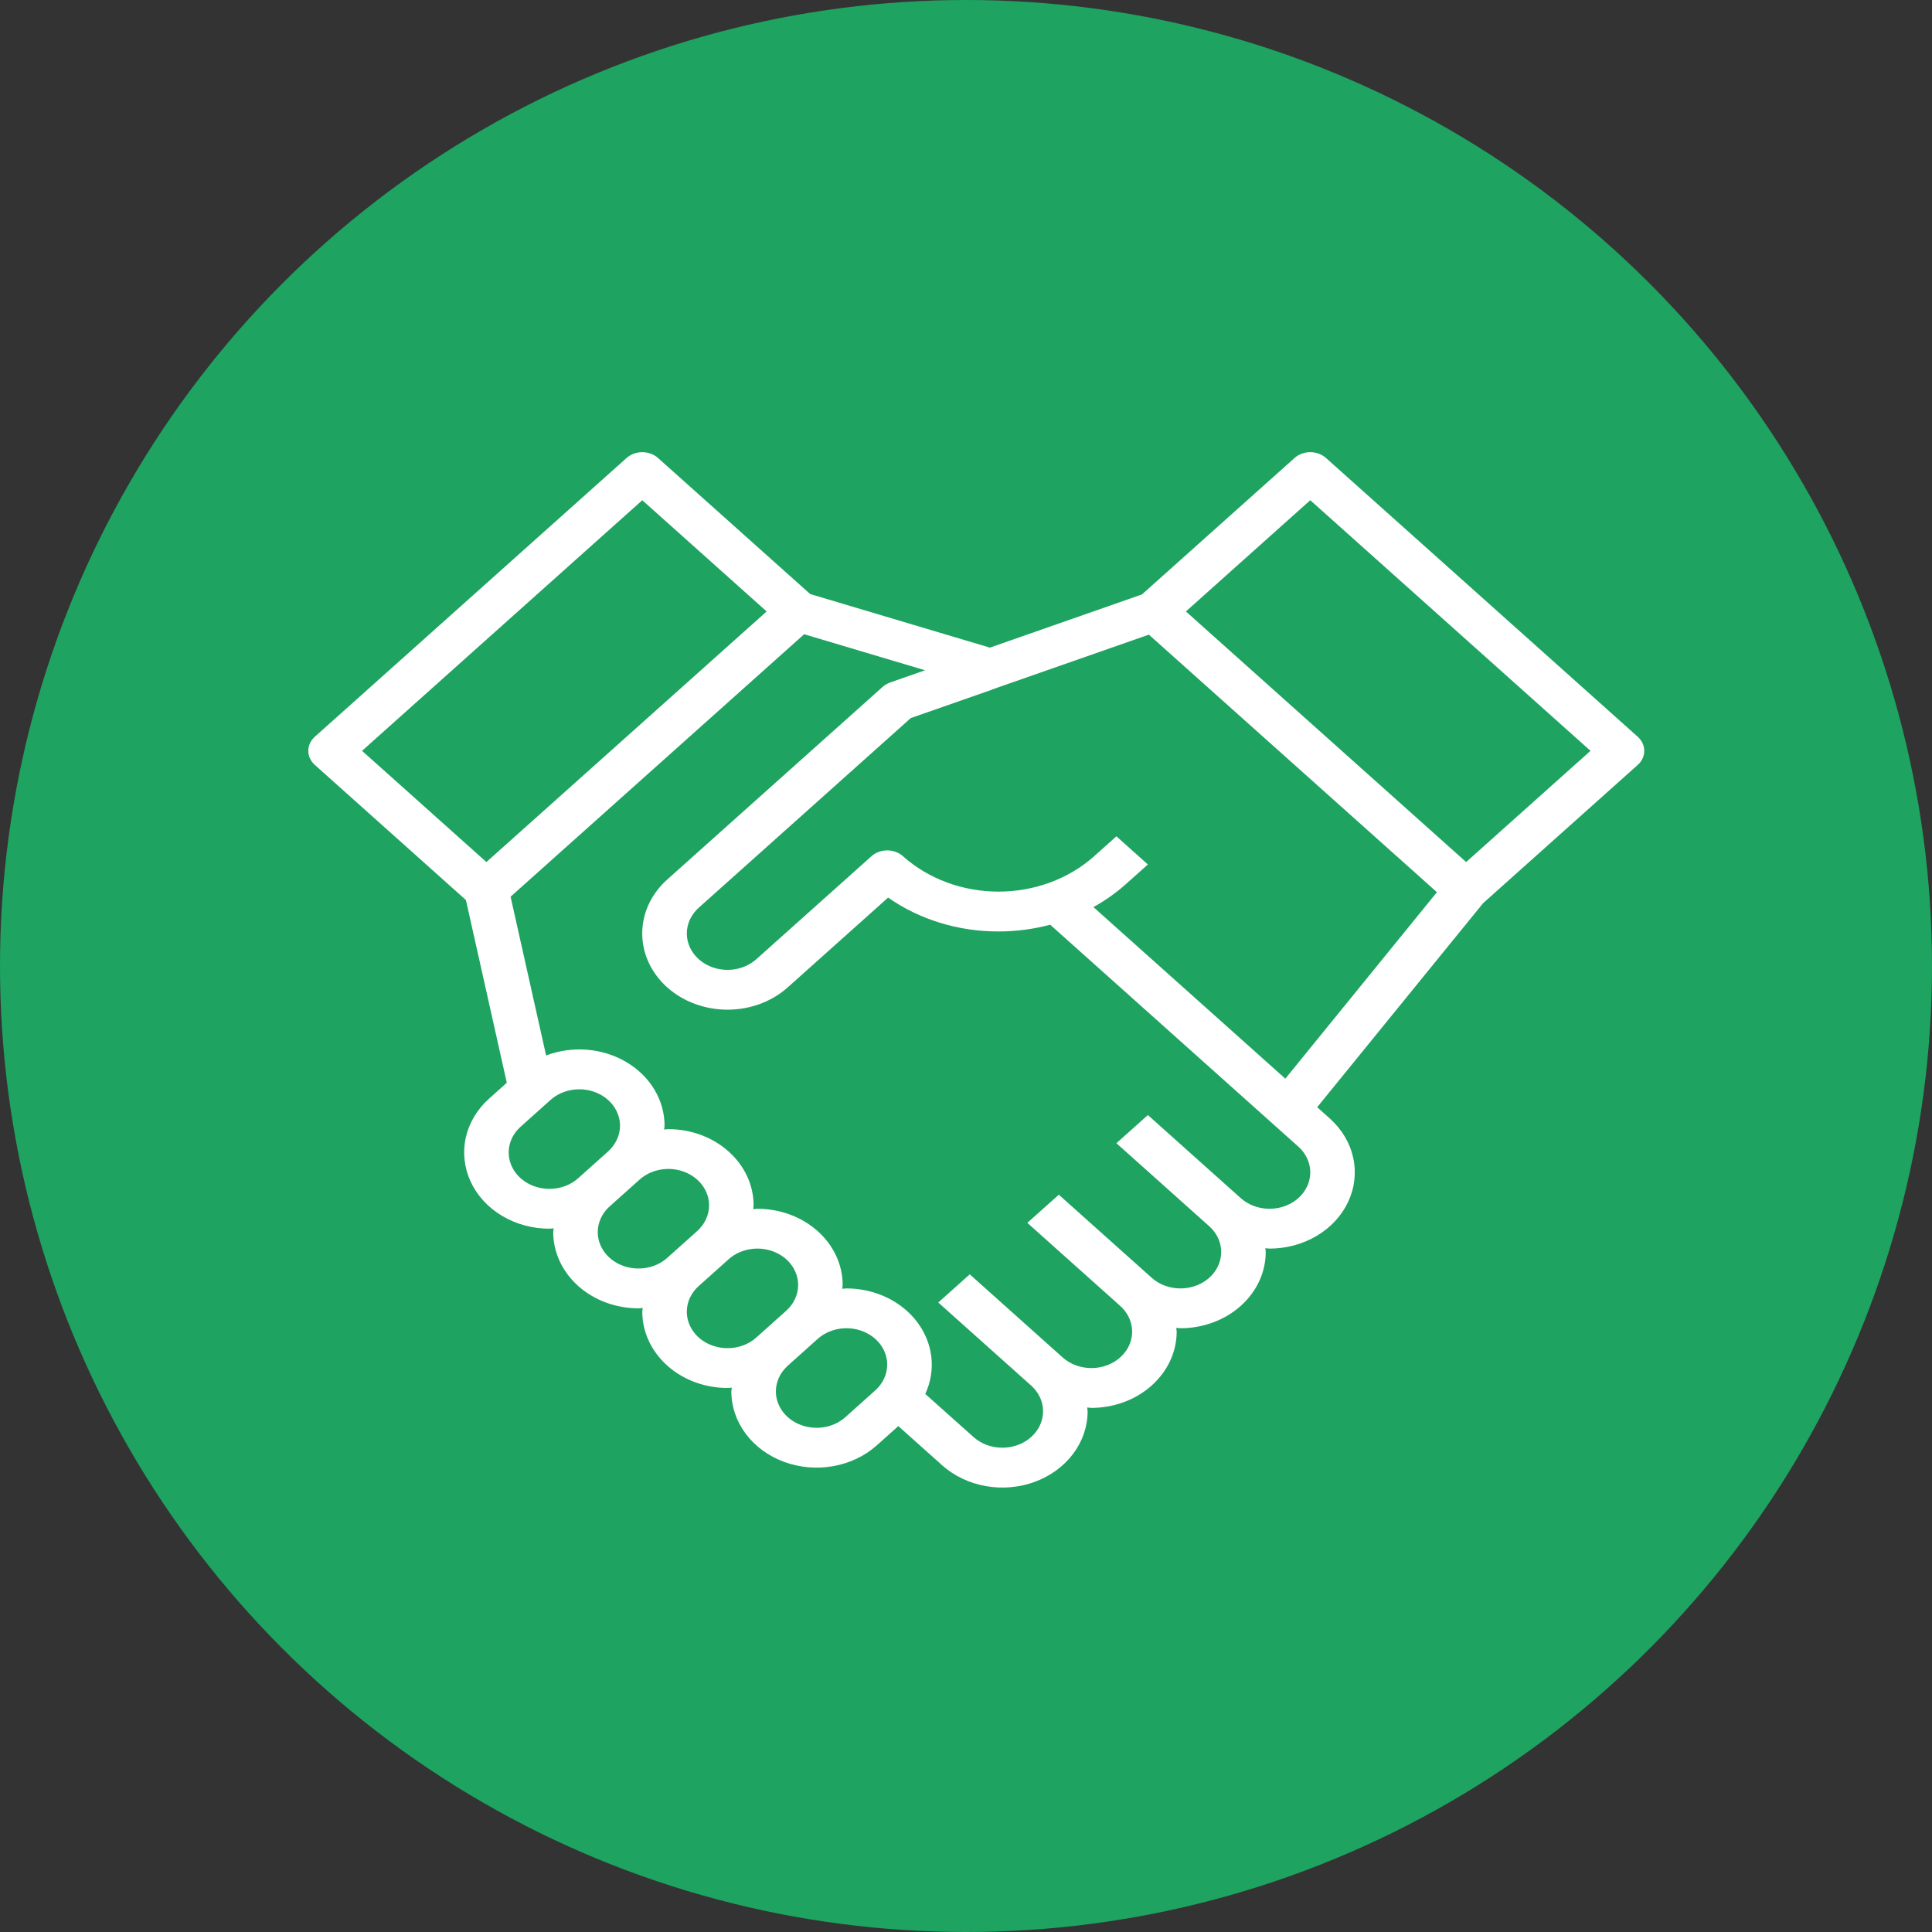 <svg width="94" height="94" viewBox="0 0 94 94" fill="none" xmlns="http://www.w3.org/2000/svg">
<rect x="0" y="0" width="94" height="94" fill="#333333" stroke="none"/>
<circle cx="47" cy="47" r="47" fill="#1EA361"/>
<path d="M64.516 22.284C64.313 22.102 64.037 22 63.75 22C63.463 22 63.187 22.102 62.984 22.284L55.562 28.921L48.163 31.51L39.419 28.903L32.016 22.284C31.813 22.102 31.537 22 31.25 22C30.963 22 30.687 22.102 30.484 22.284L15.317 35.846C15.114 36.028 15 36.274 15 36.531C15 36.788 15.114 37.034 15.317 37.216L22.669 43.79L24.658 52.681L23.799 53.45C23.219 53.969 22.824 54.63 22.663 55.349C22.503 56.068 22.586 56.814 22.899 57.492C23.213 58.169 23.745 58.749 24.427 59.156C25.109 59.564 25.911 59.781 26.731 59.781C26.801 59.781 26.868 59.766 26.937 59.763C26.937 59.825 26.916 59.885 26.916 59.948C26.918 60.931 27.355 61.873 28.133 62.569C28.911 63.264 29.965 63.655 31.065 63.656C31.134 63.656 31.201 63.641 31.27 63.638C31.27 63.7 31.25 63.76 31.25 63.823C31.251 64.806 31.689 65.749 32.467 66.444C33.244 67.139 34.298 67.53 35.398 67.531C35.467 67.531 35.535 67.516 35.604 67.513C35.604 67.576 35.583 67.635 35.583 67.698C35.583 68.431 35.826 69.148 36.282 69.758C36.738 70.368 37.385 70.843 38.143 71.124C38.901 71.405 39.735 71.478 40.539 71.335C41.344 71.192 42.083 70.839 42.663 70.32L43.707 69.385L45.836 71.289C46.416 71.808 47.155 72.161 47.96 72.305C48.764 72.448 49.599 72.375 50.356 72.094C51.115 71.813 51.762 71.338 52.218 70.727C52.674 70.117 52.917 69.4 52.917 68.666C52.917 68.603 52.901 68.544 52.896 68.481C52.965 68.481 53.033 68.5 53.102 68.5C54.202 68.499 55.256 68.108 56.033 67.412C56.811 66.717 57.249 65.775 57.25 64.791C57.25 64.728 57.234 64.669 57.23 64.606C57.299 64.606 57.366 64.625 57.435 64.625C58.535 64.624 59.589 64.233 60.367 63.538C61.145 62.842 61.582 61.9 61.583 60.916C61.583 60.853 61.567 60.794 61.563 60.731C61.632 60.731 61.699 60.75 61.769 60.75C62.589 60.75 63.391 60.532 64.073 60.125C64.755 59.717 65.287 59.138 65.6 58.461C65.914 57.783 65.996 57.037 65.836 56.318C65.676 55.598 65.281 54.938 64.701 54.419L64.087 53.869L72.159 43.944L79.683 37.216C79.886 37.034 80 36.788 80 36.531C80 36.274 79.886 36.028 79.683 35.846L64.516 22.284ZM31.25 24.338L37.301 29.75L23.666 41.942L17.615 36.531L31.25 24.338ZM26.731 57.843C26.34 57.844 25.956 57.74 25.631 57.545C25.305 57.351 25.051 57.074 24.901 56.75C24.751 56.427 24.712 56.071 24.788 55.727C24.865 55.383 25.053 55.068 25.331 54.82L26.784 53.518C27.061 53.27 27.415 53.102 27.799 53.033C28.183 52.965 28.581 53 28.943 53.134C29.305 53.268 29.615 53.495 29.832 53.786C30.05 54.078 30.166 54.42 30.166 54.771C30.165 55.24 29.956 55.69 29.586 56.023L28.132 57.325C27.948 57.49 27.73 57.621 27.49 57.71C27.249 57.798 26.991 57.844 26.731 57.843ZM31.065 61.718C30.673 61.719 30.29 61.615 29.964 61.42C29.638 61.226 29.384 60.949 29.234 60.625C29.084 60.302 29.045 59.946 29.122 59.602C29.198 59.258 29.387 58.943 29.664 58.695L31.118 57.393C31.395 57.145 31.748 56.977 32.132 56.908C32.516 56.84 32.915 56.875 33.277 57.009C33.639 57.143 33.948 57.37 34.166 57.661C34.383 57.953 34.5 58.295 34.5 58.646C34.499 59.115 34.29 59.565 33.919 59.898L32.465 61.2C32.282 61.365 32.063 61.496 31.823 61.585C31.583 61.673 31.325 61.719 31.065 61.718ZM35.398 65.593C35.006 65.594 34.623 65.49 34.297 65.295C33.971 65.101 33.718 64.824 33.568 64.5C33.418 64.177 33.378 63.821 33.455 63.477C33.531 63.133 33.72 62.818 33.997 62.57L35.451 61.268C35.728 61.02 36.081 60.852 36.465 60.783C36.85 60.715 37.248 60.75 37.61 60.884C37.972 61.018 38.281 61.245 38.499 61.536C38.717 61.828 38.833 62.17 38.833 62.521C38.832 62.99 38.623 63.44 38.253 63.773L36.799 65.075C36.615 65.24 36.397 65.371 36.156 65.46C35.916 65.549 35.658 65.594 35.398 65.593ZM42.586 67.648L41.132 68.95C40.855 69.198 40.502 69.367 40.118 69.435C39.733 69.503 39.335 69.468 38.973 69.334C38.611 69.2 38.302 68.973 38.084 68.682C37.866 68.39 37.75 68.048 37.75 67.698C37.751 67.228 37.96 66.778 38.331 66.445L39.784 65.143C40.062 64.895 40.414 64.727 40.799 64.658C41.183 64.59 41.581 64.625 41.943 64.759C42.305 64.893 42.615 65.12 42.833 65.412C43.05 65.703 43.166 66.045 43.167 66.396C43.165 66.865 42.957 67.315 42.586 67.648ZM61.769 58.812C61.508 58.813 61.251 58.767 61.01 58.678C60.77 58.589 60.552 58.459 60.368 58.294L55.849 54.252L54.318 55.622L58.837 59.664C59.114 59.912 59.302 60.227 59.378 60.571C59.454 60.914 59.415 61.27 59.265 61.594C59.115 61.917 58.861 62.194 58.535 62.389C58.21 62.583 57.827 62.687 57.435 62.687C57.175 62.688 56.917 62.642 56.677 62.553C56.437 62.464 56.218 62.334 56.035 62.169L51.516 58.127L49.984 59.497L54.504 63.539C54.781 63.787 54.969 64.102 55.045 64.446C55.121 64.789 55.082 65.145 54.932 65.469C54.782 65.793 54.528 66.069 54.202 66.264C53.877 66.458 53.494 66.562 53.102 66.562C52.842 66.563 52.584 66.517 52.344 66.428C52.103 66.339 51.885 66.209 51.701 66.044L47.183 62.002L45.651 63.372L50.17 67.414C50.447 67.662 50.635 67.977 50.712 68.321C50.788 68.664 50.748 69.02 50.598 69.344C50.448 69.668 50.194 69.944 49.869 70.139C49.543 70.333 49.16 70.437 48.769 70.437C48.508 70.438 48.251 70.392 48.01 70.303C47.77 70.214 47.551 70.084 47.368 69.919L45.019 67.822C45.28 67.258 45.382 66.645 45.315 66.037C45.249 65.43 45.015 64.846 44.636 64.338C44.257 63.831 43.744 63.414 43.142 63.126C42.54 62.838 41.868 62.688 41.185 62.687C41.116 62.687 41.049 62.702 40.979 62.706C40.979 62.643 41 62.584 41 62.521C40.998 61.537 40.561 60.595 39.783 59.899C39.006 59.204 37.951 58.813 36.852 58.812C36.782 58.812 36.715 58.827 36.646 58.831C36.646 58.768 36.667 58.709 36.667 58.646C36.665 57.662 36.228 56.72 35.45 56.025C34.672 55.329 33.618 54.938 32.519 54.937C32.449 54.937 32.382 54.952 32.313 54.956C32.313 54.893 32.333 54.834 32.333 54.771C32.334 54.158 32.165 53.555 31.841 53.015C31.518 52.475 31.049 52.015 30.479 51.677C29.908 51.338 29.252 51.131 28.57 51.075C27.888 51.018 27.201 51.114 26.57 51.353L24.842 43.628L39.126 30.858L45.008 32.612L43.311 33.206C43.171 33.255 43.045 33.33 42.939 33.424L32.462 42.794C31.684 43.489 31.247 44.433 31.247 45.416C31.247 46.4 31.684 47.343 32.462 48.039C33.24 48.734 34.295 49.125 35.395 49.125C36.495 49.125 37.55 48.734 38.327 48.039L43.21 43.672C44.744 44.744 46.636 45.325 48.583 45.319C49.434 45.319 50.28 45.209 51.096 44.991L63.17 55.789C63.447 56.037 63.636 56.352 63.712 56.696C63.788 57.039 63.748 57.395 63.598 57.719C63.448 58.042 63.194 58.319 62.869 58.514C62.543 58.708 62.16 58.812 61.769 58.812ZM62.537 52.482L53.2 44.134C53.767 43.819 54.292 43.449 54.766 43.028L55.849 42.06L54.318 40.69L53.234 41.659C52.001 42.761 50.328 43.381 48.583 43.381C46.839 43.381 45.166 42.761 43.933 41.659C43.729 41.477 43.454 41.375 43.167 41.375C42.879 41.375 42.604 41.477 42.401 41.659L36.799 46.669C36.522 46.917 36.169 47.085 35.784 47.154C35.4 47.222 35.002 47.187 34.64 47.053C34.278 46.919 33.968 46.692 33.751 46.4C33.533 46.109 33.417 45.767 33.417 45.416C33.418 44.947 33.627 44.496 33.997 44.164L44.314 34.937L48.224 33.57H48.241V33.557L55.897 30.878L69.912 43.409L62.537 52.482ZM71.334 41.942L57.699 29.75L63.75 24.338L77.385 36.531L71.334 41.942Z" fill="white"/>
</svg>
